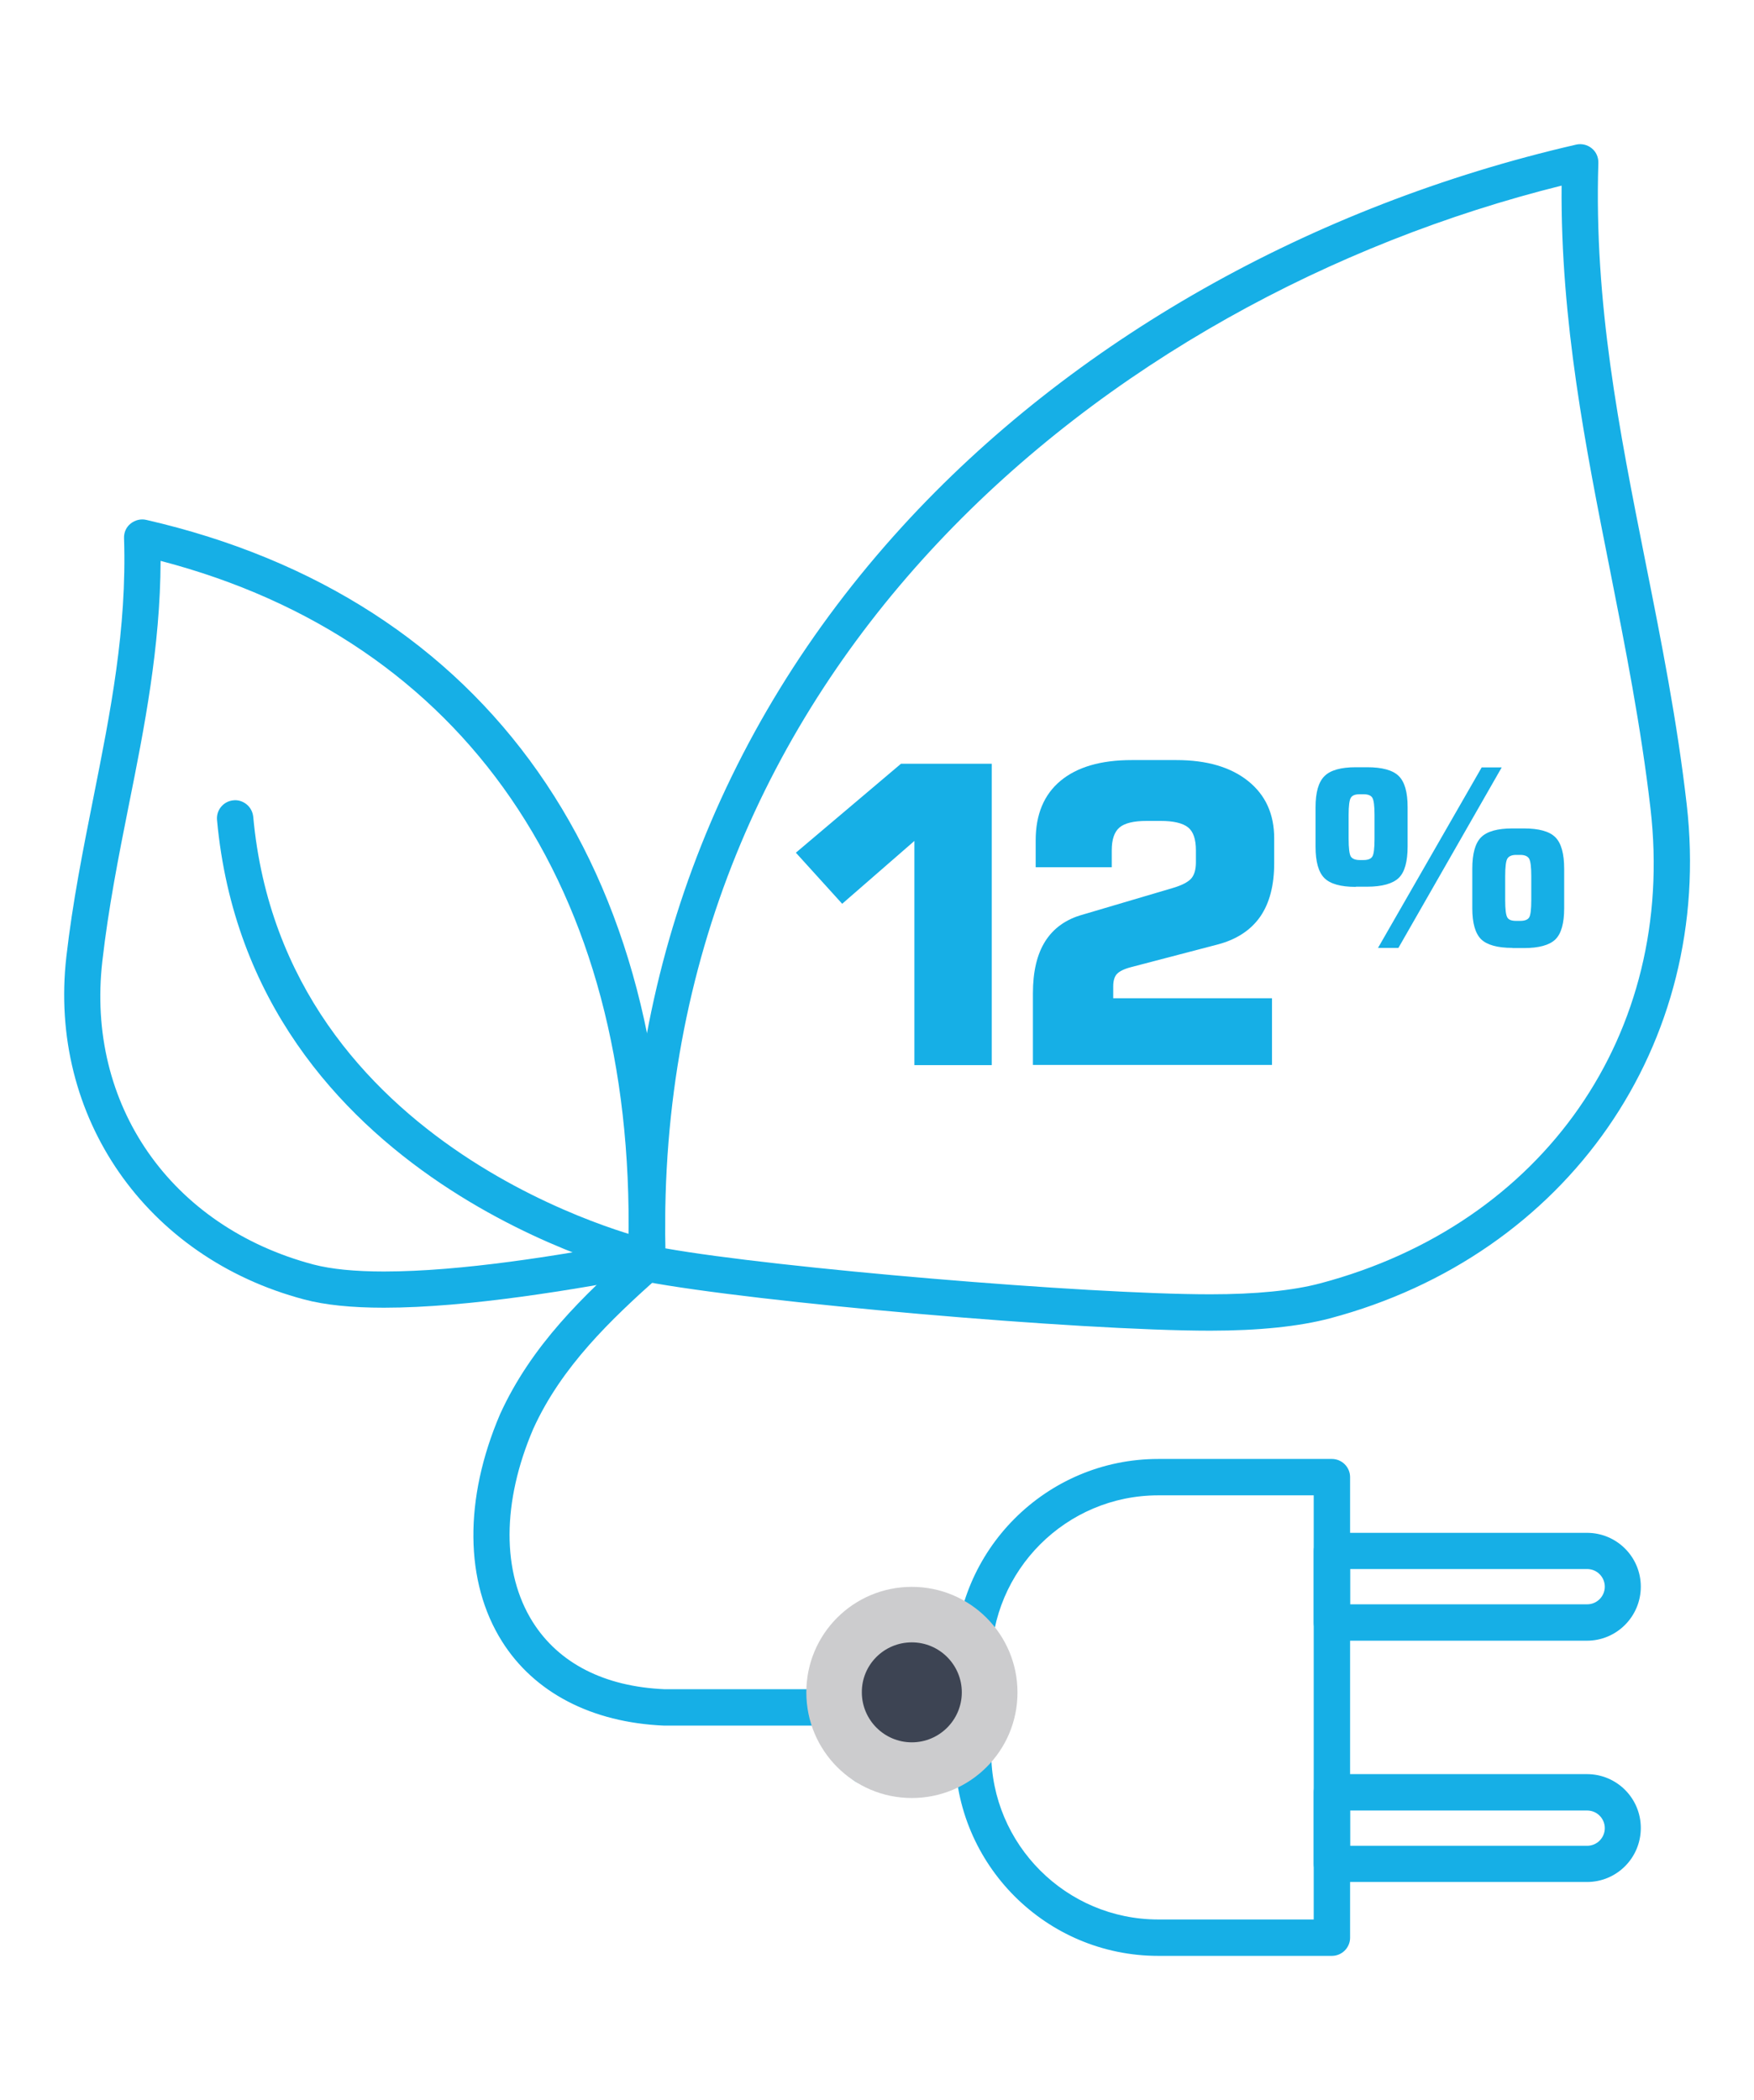 <?xml version="1.0" encoding="utf-8"?>
<!-- Generator: Adobe Illustrator 27.0.0, SVG Export Plug-In . SVG Version: 6.00 Build 0)  -->
<svg version="1.1" id="Layer_1" xmlns="http://www.w3.org/2000/svg" xmlns:xlink="http://www.w3.org/1999/xlink" x="0px" y="0px"
	 viewBox="0 0 95.45 114.28" style="enable-background:new 0 0 95.45 114.28;" xml:space="preserve">
<style type="text/css">
	.st0{fill:#16AFE6;}
	.st1{fill-rule:evenodd;clip-rule:evenodd;fill:#CCCCCE;}
	.st2{fill-rule:evenodd;clip-rule:evenodd;fill:#3D4453;}
</style>
<g>
	<g>
		<g>
			<path class="st0" d="M43.31,46.4l5.72-4.84h4.94v16.4h-4.21v-12.2l-3.93,3.42L43.31,46.4z"/>
			<path class="st0" d="M56.21,57.95v-3.9c0-1.17,0.22-2.12,0.67-2.83c0.45-0.71,1.13-1.2,2.04-1.45l4.87-1.44
				c0.52-0.15,0.86-0.33,1.03-0.52c0.17-0.19,0.26-0.49,0.26-0.88v-0.66c0-0.6-0.14-1.02-0.43-1.25s-0.79-0.35-1.5-0.35h-0.74
				c-0.71,0-1.21,0.12-1.49,0.36c-0.28,0.24-0.42,0.65-0.42,1.24v0.92h-4.14v-1.46c0-1.41,0.45-2.49,1.35-3.24s2.19-1.13,3.87-1.13
				h2.44c1.65,0,2.95,0.38,3.9,1.14s1.42,1.8,1.42,3.12v1.35c0,1.2-0.25,2.17-0.76,2.91c-0.51,0.73-1.28,1.24-2.3,1.51l-4.74,1.24
				c-0.38,0.1-0.63,0.23-0.76,0.37c-0.13,0.14-0.2,0.37-0.2,0.67v0.65h8.64v3.63H56.21z"/>
		</g>
	</g>
	<g>
		<path class="st0" d="M73.78,48.26c-0.82,0-1.39-0.16-1.71-0.48c-0.32-0.32-0.48-0.89-0.48-1.71v-2.14c0-0.81,0.16-1.38,0.49-1.7
			c0.32-0.32,0.89-0.48,1.7-0.48h0.62c0.82,0,1.39,0.16,1.71,0.47c0.33,0.32,0.49,0.88,0.49,1.7v2.14c0,0.83-0.16,1.4-0.48,1.71
			s-0.9,0.48-1.72,0.48H73.78z M73.99,46.8h0.21c0.24,0,0.4-0.06,0.48-0.19c0.08-0.12,0.12-0.45,0.12-0.97v-1.29
			c0-0.5-0.04-0.81-0.12-0.94s-0.24-0.19-0.48-0.19h-0.21c-0.24,0-0.4,0.06-0.48,0.19c-0.08,0.13-0.12,0.44-0.12,0.94v1.29
			c0,0.51,0.04,0.84,0.12,0.97C73.59,46.73,73.75,46.8,73.99,46.8z M74.99,51.58l5.64-9.82h1.09l-5.62,9.82H74.99z M82.3,51.58
			c-0.81,0-1.38-0.16-1.7-0.47c-0.32-0.32-0.48-0.88-0.48-1.69v-2.15c0-0.82,0.16-1.39,0.48-1.71c0.32-0.32,0.89-0.48,1.7-0.48h0.63
			c0.82,0,1.39,0.16,1.71,0.48c0.32,0.32,0.48,0.89,0.48,1.72v2.15c0,0.81-0.16,1.38-0.48,1.69c-0.32,0.31-0.89,0.47-1.72,0.47H82.3
			z M82.51,50.11h0.22c0.24,0,0.4-0.06,0.48-0.18s0.12-0.44,0.12-0.94v-1.31c0-0.51-0.04-0.82-0.12-0.96
			c-0.08-0.13-0.24-0.2-0.48-0.2h-0.22c-0.24,0-0.4,0.07-0.48,0.2c-0.08,0.13-0.12,0.45-0.12,0.96v1.31c0,0.5,0.04,0.81,0.12,0.94
			S82.27,50.11,82.51,50.11z"/>
	</g>
	<g>
		<g>
			<g>
				<path class="st0" d="M72.48,106.06h-9.45c-5.89,0-10.69-4.8-10.69-10.69v-4.9c0-5.89,4.8-10.69,10.69-10.69h9.45
					c0.34,0,0.61,0.27,0.61,0.61v25.06C73.09,105.78,72.82,106.06,72.48,106.06z M63.03,81c-5.22,0-9.46,4.25-9.46,9.47v4.9
					c0,5.22,4.25,9.47,9.46,9.47h8.84V81H63.03z"/>
				<path class="st0" d="M72.48,106.43h-9.45c-6.1,0-11.06-4.96-11.06-11.07v-4.9c0-6.1,4.96-11.07,11.06-11.07h9.45
					c0.54,0,0.99,0.44,0.99,0.99v25.06C73.47,105.99,73.02,106.43,72.48,106.43z M63.03,80.15c-5.69,0-10.31,4.63-10.31,10.32v4.9
					c0,5.69,4.63,10.32,10.31,10.32h9.45c0.13,0,0.24-0.11,0.24-0.24V80.39c0-0.13-0.11-0.24-0.24-0.24H63.03z M72.24,105.21h-9.21
					c-5.43,0-9.84-4.41-9.84-9.84v-4.9c0-5.43,4.41-9.84,9.84-9.84h9.21V105.21z M63.03,81.37c-5.01,0-9.09,4.08-9.09,9.09v4.9
					c0,5.01,4.08,9.09,9.09,9.09h8.46V81.37H63.03z"/>
			</g>
		</g>
		<g>
			<g>
				<path class="st0" d="M86.36,102.04H72.48c-0.34,0-0.61-0.27-0.61-0.61v-3.89c0-0.34,0.27-0.61,0.61-0.61h13.88
					c1.41,0,2.56,1.15,2.56,2.56C88.92,100.89,87.77,102.04,86.36,102.04z M73.09,100.81h13.27c0.73,0,1.33-0.6,1.33-1.33
					c0-0.73-0.6-1.33-1.33-1.33H73.09V100.81z"/>
				<path class="st0" d="M86.36,102.41H72.48c-0.54,0-0.99-0.44-0.99-0.99v-3.89c0-0.54,0.44-0.99,0.99-0.99h13.88
					c1.62,0,2.93,1.31,2.93,2.93C89.29,101.1,87.98,102.41,86.36,102.41z M72.48,97.3c-0.13,0-0.24,0.11-0.24,0.24v3.89
					c0,0.13,0.11,0.24,0.24,0.24h13.88c1.2,0,2.18-0.98,2.18-2.18c0-1.2-0.98-2.18-2.18-2.18H72.48z M86.36,101.19H72.72v-3.41
					h13.65c0.94,0,1.71,0.77,1.71,1.71S87.3,101.19,86.36,101.19z M73.47,100.44h12.9c0.53,0,0.96-0.43,0.96-0.96
					s-0.43-0.96-0.96-0.96h-12.9V100.44z"/>
			</g>
		</g>
		<g>
			<g>
				<path class="st0" d="M86.36,88.9H72.48c-0.34,0-0.61-0.27-0.61-0.61V84.4c0-0.34,0.27-0.61,0.61-0.61h13.88
					c1.41,0,2.56,1.15,2.56,2.56C88.92,87.76,87.77,88.9,86.36,88.9z M73.09,87.68h13.27c0.73,0,1.33-0.6,1.33-1.33
					c0-0.73-0.6-1.33-1.33-1.33H73.09V87.68z"/>
				<path class="st0" d="M86.36,89.28H72.48c-0.54,0-0.99-0.44-0.99-0.99V84.4c0-0.54,0.44-0.99,0.99-0.99h13.88
					c1.62,0,2.93,1.31,2.93,2.93C89.29,87.96,87.98,89.28,86.36,89.28z M72.48,84.17c-0.13,0-0.24,0.11-0.24,0.24v3.89
					c0,0.13,0.11,0.24,0.24,0.24h13.88c1.2,0,2.18-0.98,2.18-2.18c0-1.2-0.98-2.18-2.18-2.18H72.48z M86.36,88.05H72.72v-3.41h13.65
					c0.94,0,1.71,0.77,1.71,1.71S87.3,88.05,86.36,88.05z M73.47,87.3h12.9c0.53,0,0.96-0.43,0.96-0.96s-0.43-0.96-0.96-0.96h-12.9
					V87.3z"/>
			</g>
		</g>
		<g>
			<g>
				<path class="st0" d="M52.95,96.71h-5.88c-0.34,0-0.61-0.27-0.61-0.61v-6.37c0-0.34,0.27-0.61,0.61-0.61h5.88
					c0.34,0,0.61,0.27,0.61,0.61v6.37C53.56,96.44,53.29,96.71,52.95,96.71z M47.69,95.49h4.65v-5.15h-4.65V95.49z"/>
				<path class="st0" d="M52.95,97.09h-5.88c-0.54,0-0.99-0.44-0.99-0.99v-6.37c0-0.54,0.44-0.99,0.99-0.99h5.88
					c0.54,0,0.99,0.44,0.99,0.99v6.37C53.94,96.64,53.5,97.09,52.95,97.09z M47.07,89.49c-0.13,0-0.24,0.11-0.24,0.24v6.37
					c0,0.13,0.11,0.24,0.24,0.24h5.88c0.13,0,0.24-0.11,0.24-0.24v-6.37c0-0.13-0.11-0.24-0.24-0.24H47.07z M52.71,95.86h-5.4v-5.9
					h5.4V95.86z M48.06,95.11h3.9v-4.4h-3.9V95.11z"/>
			</g>
		</g>
	</g>
	<g>
		<g>
			<g>
				<g>
					<path class="st0" d="M65.86,72.03L65.86,72.03c-6.97,0-24.65-1.53-30.73-2.68c-0.28-0.05-0.49-0.3-0.5-0.58
						C33.64,36.72,57.89,14.66,85.85,8.24c0.19-0.04,0.38,0,0.53,0.12c0.15,0.12,0.23,0.3,0.22,0.49
						c-0.24,7.69,1.13,14.56,2.58,21.83c0.84,4.23,1.71,8.61,2.23,13.15c1.47,12.84-6.4,24.16-19.14,27.54
						C70.63,71.81,68.48,72.03,65.86,72.03z M35.84,68.24c6.02,1.13,23.33,2.56,30.02,2.56h0c2.51,0,4.56-0.21,6.09-0.61
						c12.33-3.27,19.66-13.81,18.24-26.22c-0.51-4.49-1.38-8.84-2.22-13.05c-1.35-6.78-2.74-13.78-2.62-21.31
						C58.64,16.08,35.05,37.39,35.84,68.24z"/>
					<path class="st0" d="M65.86,72.41c-7.13,0-24.7-1.53-30.8-2.68c-0.46-0.09-0.79-0.47-0.8-0.94c-0.47-15.12,4.67-29,14.85-40.15
						c9.21-10.08,22.23-17.45,36.66-20.77c0.3-0.07,0.62,0.01,0.85,0.2c0.24,0.19,0.37,0.49,0.36,0.8
						c-0.24,7.65,1.13,14.49,2.57,21.74c0.85,4.26,1.72,8.63,2.24,13.18c1.49,13.03-6.49,24.52-19.42,27.95
						C70.7,72.18,68.51,72.41,65.86,72.41z M85.99,8.6c-0.02,0-0.04,0-0.05,0.01c-26.09,5.99-51.96,26.91-50.93,60.16
						c0,0.11,0.08,0.21,0.19,0.23c5.95,1.12,23.71,2.67,30.66,2.67h0c2.58,0,4.71-0.22,6.31-0.64
						c12.55-3.33,20.31-14.49,18.86-27.14c-0.52-4.52-1.38-8.88-2.22-13.1c-1.46-7.32-2.83-14.2-2.59-21.94
						c0-0.07-0.03-0.14-0.09-0.19C86.1,8.62,86.05,8.6,85.99,8.6z M65.86,71.18c-7.04,0-24.19-1.46-30.09-2.57l-0.3-0.06l-0.01-0.3
						c-0.83-32.23,24.42-52.86,49.8-59l0.47-0.11l-0.01,0.48c-0.12,7.49,1.26,14.47,2.61,21.22c0.84,4.21,1.7,8.56,2.22,13.09
						c1.44,12.6-6,23.3-18.51,26.62C70.49,70.97,68.41,71.18,65.86,71.18z M36.21,67.93c6.02,1.07,22.91,2.5,29.65,2.5
						c2.48,0,4.5-0.2,6-0.6C84,66.61,91.22,56.24,89.82,44.02c-0.52-4.5-1.38-8.83-2.21-13.02c-1.32-6.65-2.69-13.52-2.63-20.9
						C60.12,16.29,35.56,36.49,36.21,67.93z"/>
				</g>
			</g>
		</g>
		<g>
			<g>
				<path class="st0" d="M20.89,70.79c-1.73,0-3.16-0.15-4.24-0.43C8.22,68.11,3.01,60.62,3.98,52.11c0.34-2.98,0.91-5.85,1.46-8.62
					c0.94-4.74,1.83-9.22,1.68-14.22c-0.01-0.19,0.08-0.37,0.22-0.49c0.15-0.12,0.34-0.17,0.53-0.12
					c18.39,4.22,28.57,18.72,27.91,39.79c-0.01,0.29-0.22,0.53-0.5,0.58C31.3,69.78,25.47,70.79,20.89,70.79z M8.36,30.04
					c0.05,4.84-0.85,9.34-1.72,13.7c-0.55,2.75-1.11,5.59-1.45,8.52c-0.92,8.01,3.81,14.8,11.77,16.91
					c0.99,0.26,2.31,0.39,3.93,0.39c4.29,0,9.77-0.91,13.68-1.64C35.03,48.05,25.51,34.3,8.36,30.04z"/>
				<path class="st0" d="M20.89,71.16c-1.76,0-3.22-0.15-4.34-0.45C7.94,68.43,2.62,60.76,3.61,52.07c0.34-2.98,0.91-5.83,1.46-8.6
					c0.95-4.77,1.84-9.23,1.68-14.19c-0.01-0.31,0.12-0.6,0.36-0.79c0.24-0.19,0.55-0.27,0.85-0.2
					c18.58,4.26,28.86,18.9,28.21,40.17c-0.02,0.47-0.35,0.85-0.8,0.94C31.35,70.16,25.5,71.16,20.89,71.16z M7.74,29.02
					c-0.06,0-0.11,0.02-0.15,0.05c-0.06,0.05-0.09,0.12-0.09,0.19c0.16,5.05-0.74,9.54-1.68,14.3c-0.56,2.8-1.12,5.64-1.46,8.59
					C3.4,60.47,8.5,67.8,16.75,69.99c1.06,0.28,2.45,0.42,4.15,0.42c4.54,0,10.35-1,14.32-1.75c0.11-0.02,0.19-0.11,0.19-0.23
					c0.64-20.87-9.42-35.24-27.62-39.41C7.77,29.02,7.75,29.02,7.74,29.02z M20.89,69.94c-1.65,0-3.01-0.14-4.03-0.41
					C8.73,67.37,3.89,60.41,4.83,52.21c0.34-2.94,0.9-5.78,1.45-8.52c0.87-4.36,1.76-8.84,1.72-13.65l0-0.48l0.47,0.12
					c17.29,4.3,26.95,18.25,26.5,38.25l-0.01,0.3l-0.3,0.06C30.85,69,25.3,69.94,20.89,69.94z M8.74,30.52
					c-0.02,4.7-0.88,9.06-1.73,13.29c-0.55,2.76-1.11,5.59-1.44,8.49c-0.9,7.81,3.72,14.45,11.49,16.51
					c0.96,0.25,2.25,0.38,3.83,0.38c4.23,0,9.56-0.88,13.31-1.58C34.55,48.32,25.28,34.84,8.74,30.52z"/>
			</g>
		</g>
		<g>
			<g>
				<path class="st0" d="M35.17,69.04c-0.04,0-0.09,0-0.13-0.02c-0.21-0.05-21.06-4.94-22.85-24.45c-0.03-0.34,0.22-0.63,0.55-0.67
					c0.33-0.03,0.64,0.22,0.67,0.55c1.7,18.63,21.69,23.32,21.89,23.36c0.33,0.07,0.54,0.4,0.46,0.73
					C35.71,68.85,35.46,69.04,35.17,69.04z"/>
				<path class="st0" d="M35.17,69.42c-0.07,0-0.14-0.01-0.22-0.02c-0.21-0.05-21.33-5.04-23.14-24.78
					c-0.05-0.54,0.35-1.02,0.89-1.07c0.25-0.03,0.51,0.05,0.72,0.22c0.21,0.17,0.33,0.41,0.36,0.67c1.67,18.3,21.4,22.99,21.6,23.03
					c0.26,0.06,0.48,0.21,0.62,0.43c0.14,0.22,0.19,0.49,0.13,0.74C36.04,69.1,35.64,69.42,35.17,69.42z M12.81,44.28
					c-0.01,0-0.01,0-0.02,0c-0.13,0.01-0.23,0.13-0.22,0.26c1.76,19.21,22.35,24.07,22.56,24.12l0.05,0.01
					c0.11,0,0.21-0.08,0.23-0.19c0.01-0.06,0-0.12-0.03-0.18c-0.03-0.05-0.09-0.09-0.15-0.1c-0.21-0.05-20.46-4.86-22.19-23.7
					c-0.01-0.06-0.04-0.12-0.09-0.16C12.93,44.32,12.88,44.28,12.81,44.28z"/>
			</g>
		</g>
		<g>
			<g>
				<path class="st0" d="M47.07,93.53H36.13c-3.8-0.16-6.81-1.73-8.49-4.41c-1.98-3.14-2.01-7.52-0.08-12.01
					c1.68-3.68,4.49-6.37,7.24-8.81c0.25-0.23,0.64-0.2,0.86,0.05c0.23,0.25,0.2,0.64-0.05,0.86c-2.64,2.35-5.35,4.94-6.93,8.39
					c-1.76,4.11-1.76,8.07,0,10.86c1.48,2.36,4.07,3.69,7.48,3.83l10.91,0c0.34,0,0.61,0.27,0.61,0.61S47.41,93.53,47.07,93.53z"/>
				<path class="st0" d="M47.07,93.9H36.13c-3.94-0.17-7.06-1.8-8.81-4.58c-2.04-3.24-2.08-7.75-0.11-12.36
					c1.71-3.76,4.56-6.48,7.33-8.95c0.19-0.17,0.45-0.27,0.71-0.25c0.26,0.01,0.51,0.13,0.68,0.33c0.18,0.2,0.26,0.45,0.25,0.71
					c-0.02,0.26-0.13,0.51-0.33,0.68c-2.61,2.33-5.29,4.88-6.83,8.27c-1.71,3.99-1.72,7.82-0.03,10.51c1.42,2.25,3.9,3.52,7.18,3.66
					l10.9,0c0.54,0,0.99,0.44,0.99,0.99S47.62,93.9,47.07,93.9z M35.2,68.52c-0.06,0-0.11,0.02-0.15,0.06
					c-2.71,2.41-5.5,5.07-7.15,8.69c-1.87,4.37-1.85,8.62,0.06,11.66c1.62,2.57,4.53,4.07,8.19,4.23l10.92,0
					c0.13,0,0.24-0.11,0.24-0.24s-0.11-0.24-0.24-0.24l-10.91,0c-3.56-0.15-6.25-1.54-7.8-4.01c-1.83-2.9-1.83-6.99-0.03-11.21
					c1.61-3.52,4.35-6.14,7.02-8.52c0.05-0.04,0.08-0.1,0.08-0.16c0-0.06-0.02-0.12-0.06-0.17c-0.04-0.05-0.1-0.08-0.17-0.08
					C35.21,68.52,35.2,68.52,35.2,68.52z"/>
			</g>
		</g>
	</g>
	<path class="st1" d="M49.62,86.35c3.17,0,5.75,2.57,5.75,5.75c0,3.17-2.57,5.74-5.75,5.74c-3.17,0-5.74-2.57-5.74-5.74
		C43.87,88.92,46.44,86.35,49.62,86.35L49.62,86.35z M49.62,86.35"/>
	<path class="st2" d="M49.62,89.37c1.5,0,2.72,1.22,2.72,2.72c0,1.5-1.22,2.72-2.72,2.72c-1.5,0-2.72-1.22-2.72-2.72
		C46.89,90.59,48.11,89.37,49.62,89.37L49.62,89.37z M49.62,89.37"/>
</g>
</svg>

